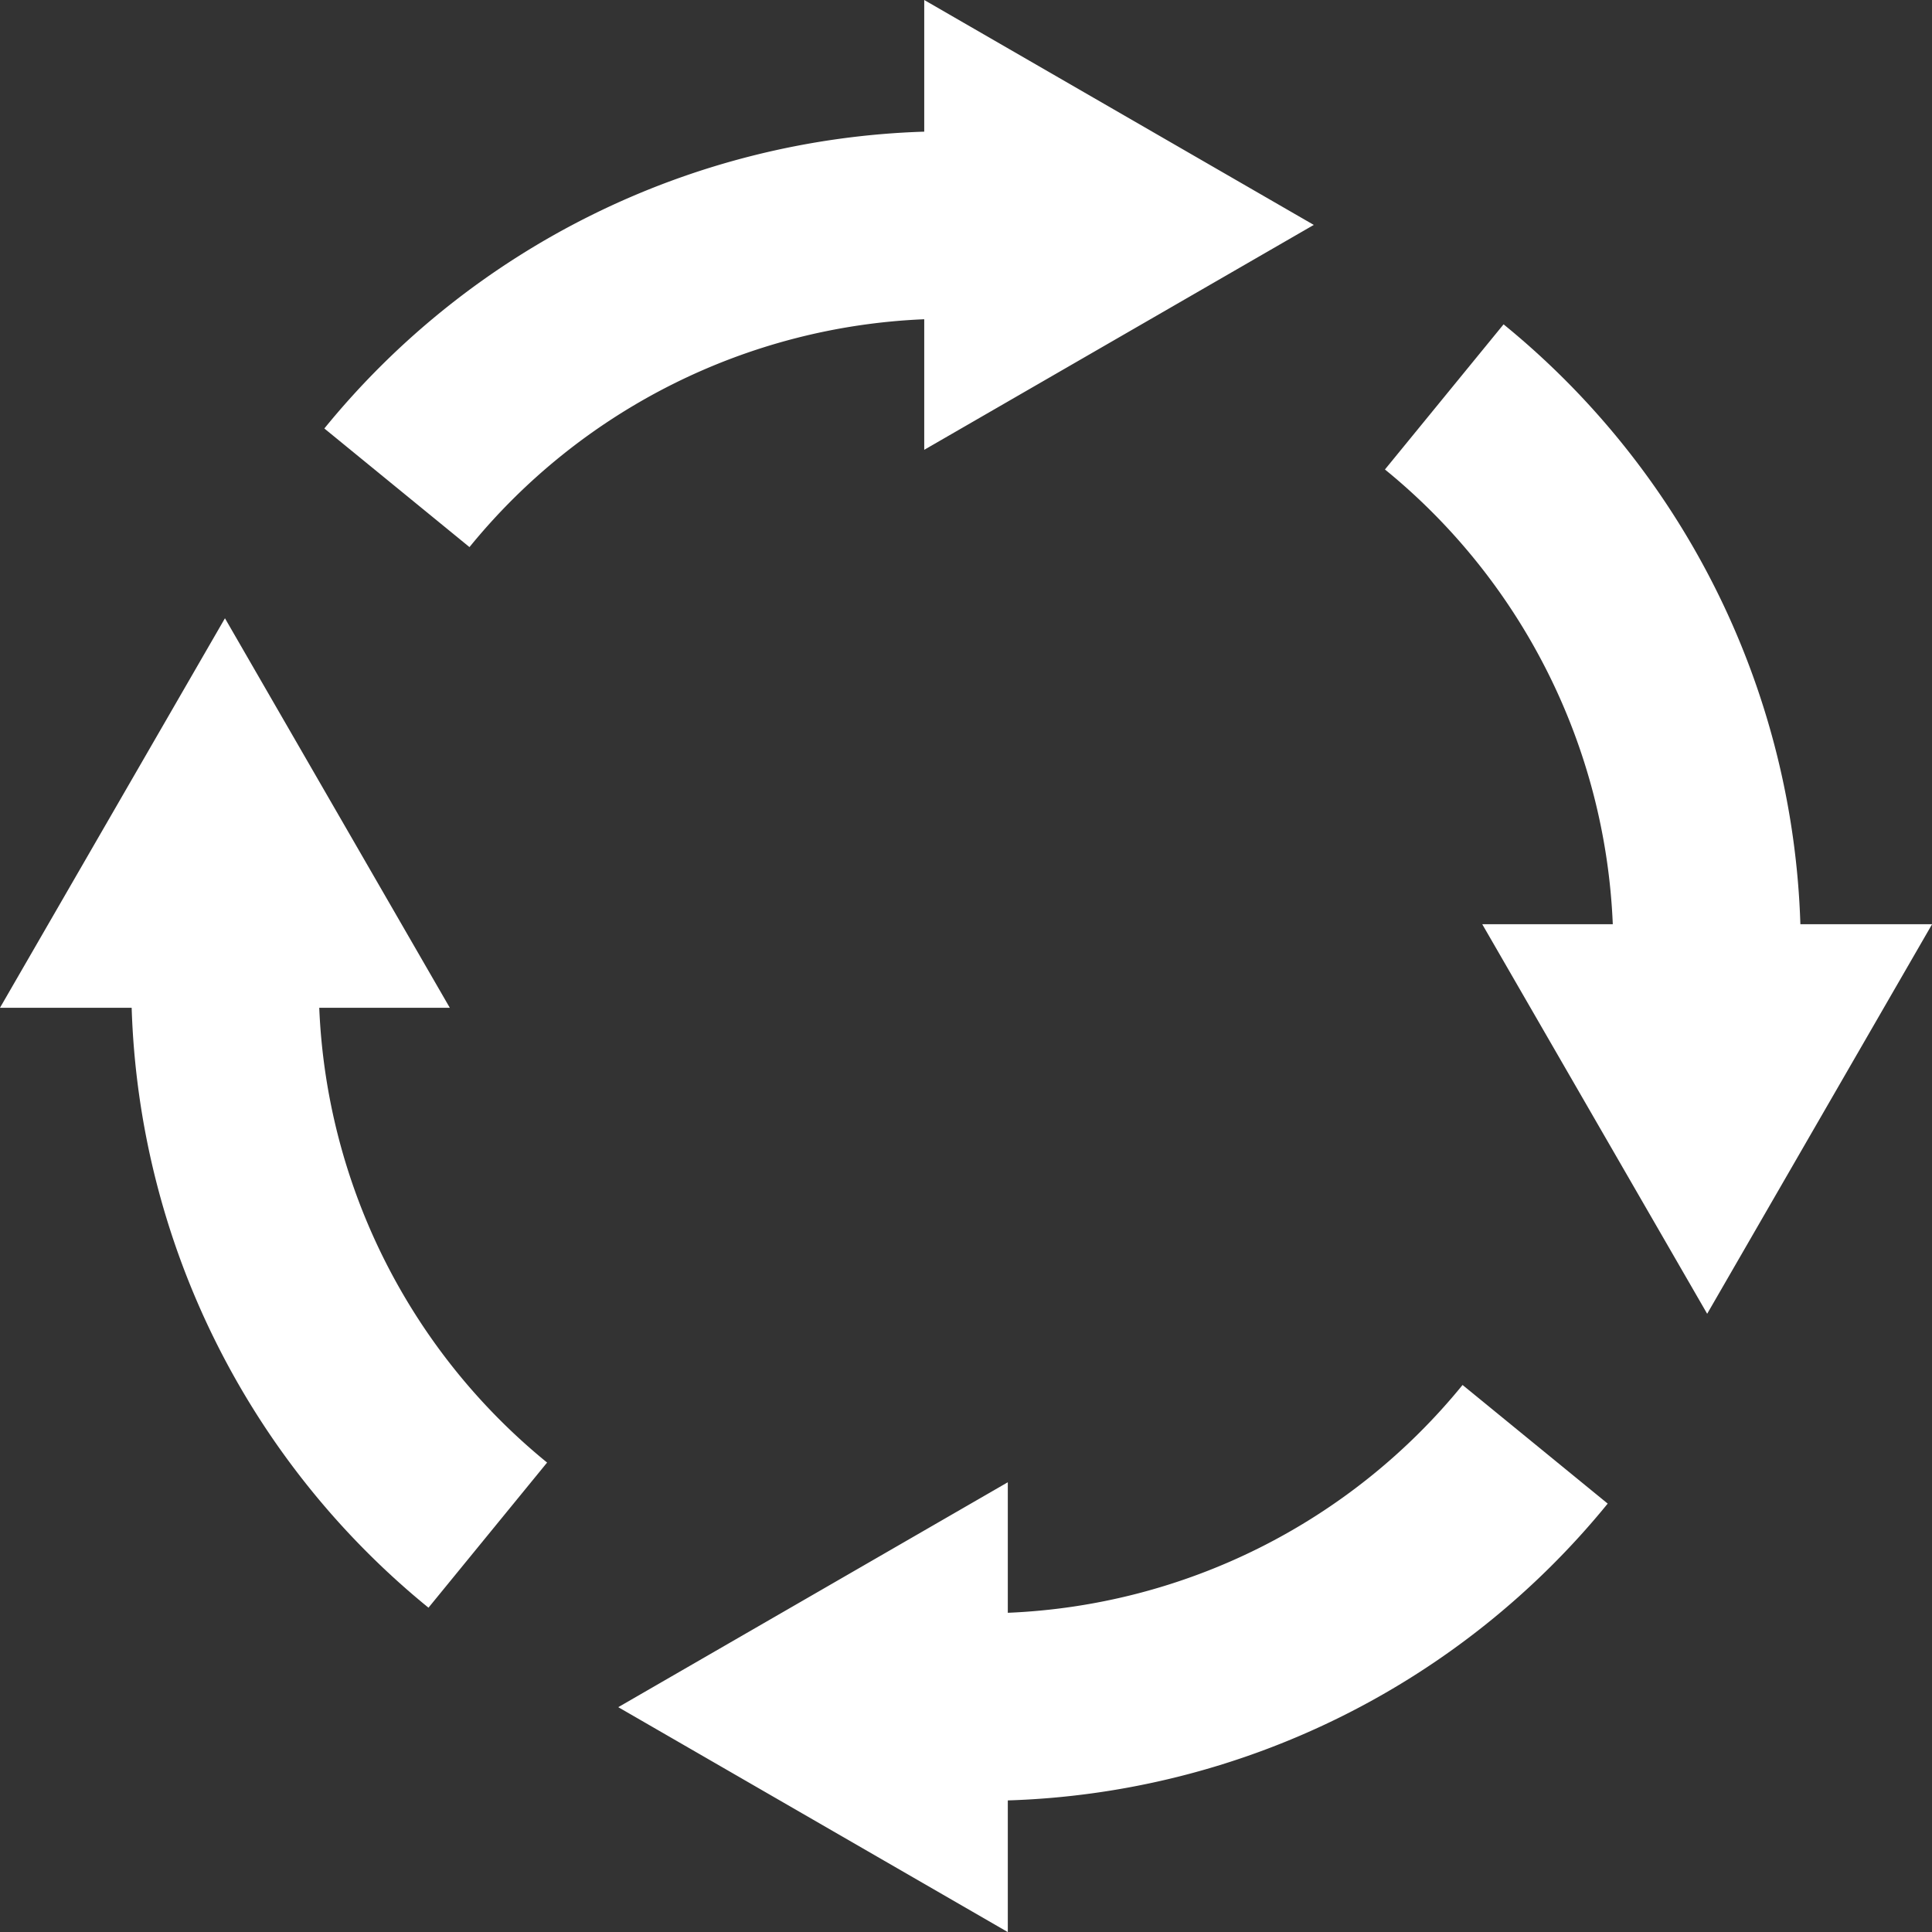 <svg xmlns="http://www.w3.org/2000/svg" width="49.333" height="49.333" viewBox="0 0 49.333 49.333"><rect x="0" y="0" width="49.333" height="49.333" fill="#333333" stroke="none"/><defs><style>.a{fill:#fff;}</style></defs><g transform="translate(-0.001)"><g transform="translate(0.001)"><path class="a" d="M112.092,8.152v3.334l9.947-5.743L112.092,0V3.362a20.582,20.582,0,0,0-15.318,7.579l3.706,3.029A15.813,15.813,0,0,1,112.092,8.152Z" transform="translate(-88.492)"/><path class="a" d="M423.84,112.09a20.582,20.582,0,0,0-7.579-15.318l-3.029,3.706a15.813,15.813,0,0,1,5.818,11.612h-3.333l5.743,9.947,5.743-9.947Z" transform="translate(-377.868 -88.49)"/><path class="a" d="M194.426,419.048v-3.333l-9.947,5.743,9.947,5.743v-3.362a20.581,20.581,0,0,0,15.318-7.579l-3.706-3.029A15.814,15.814,0,0,1,194.426,419.048Z" transform="translate(-168.692 -377.866)"/><path class="a" d="M8.153,194.424h3.334l-5.742-9.947L0,194.424H3.363a20.581,20.581,0,0,0,7.579,15.318l3.029-3.706A15.813,15.813,0,0,1,8.153,194.424Z" transform="translate(-0.001 -168.69)"/></g></g></svg>
